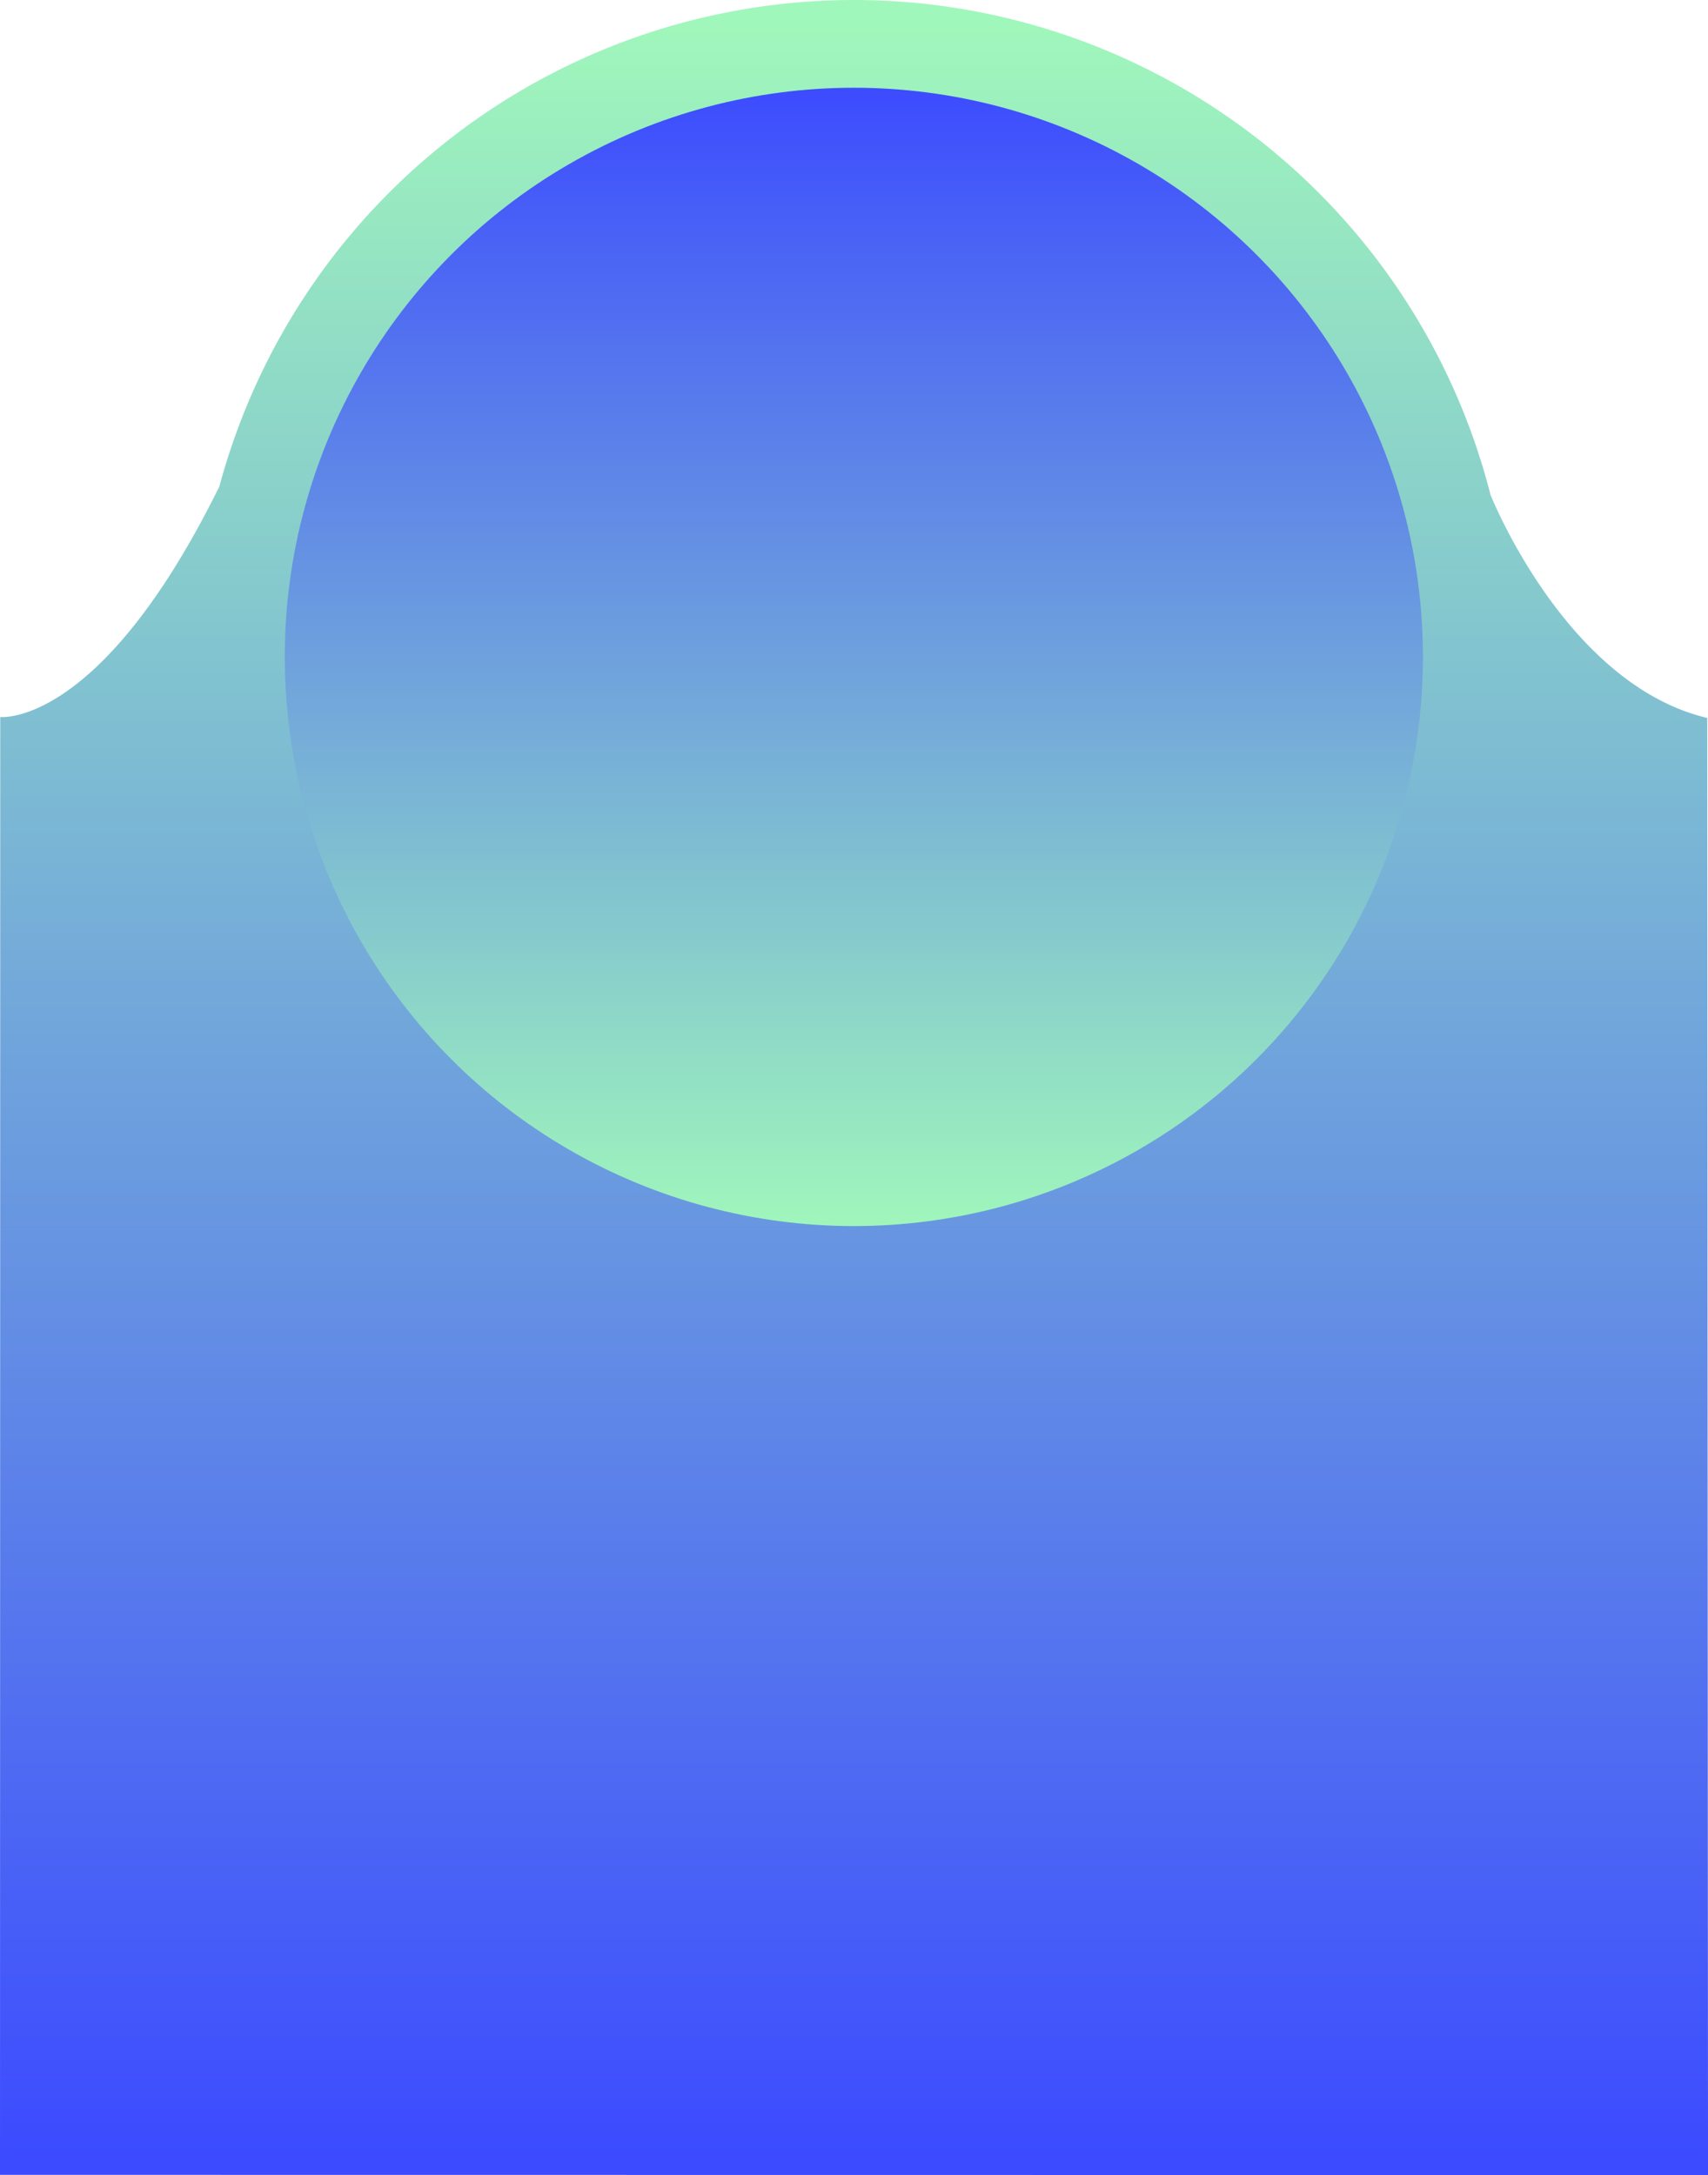 <svg xmlns="http://www.w3.org/2000/svg" xmlns:xlink="http://www.w3.org/1999/xlink" viewBox="0 0 360.169 458.577">
  <defs>
    <style>
      .cls-1 {
        fill: url(#linear-gradient);
      }

      .cls-2 {
        fill: url(#linear-gradient-2);
      }
    </style>
    <linearGradient id="linear-gradient" x1="0.5" x2="0.5" y2="1" gradientUnits="objectBoundingBox">
      <stop offset="0" stop-color="#a0f7bb"/>
      <stop offset="1" stop-color="#3c4bff"/>
    </linearGradient>
    <linearGradient id="linear-gradient-2" y1="1" y2="0" xlink:href="#linear-gradient"/>
  </defs>
  <g id="Gruppe_44" data-name="Gruppe 44" transform="translate(0.053 -181.5)">
    <path id="Vereinigungsmenge_1" data-name="Vereinigungsmenge 1" class="cls-1" d="M-4021.052-279.962l.053-307.366s20.8,2.344,45.687-47.573c.155-.311.317-.615.489-.918A138.557,138.557,0,0,1-3841-738.5a138.558,138.558,0,0,1,134.256,104.342c1.779,4.305,17.424,40.311,45.7,47.029l.166,307.207Z" transform="translate(4020.999 920)"/>
    <g id="Gruppe_43" data-name="Gruppe 43">
      <circle id="Ellipse_28" data-name="Ellipse 28" class="cls-2" cx="120" cy="120" r="120" transform="translate(60 200)"/>
    </g>
  </g>
</svg>
